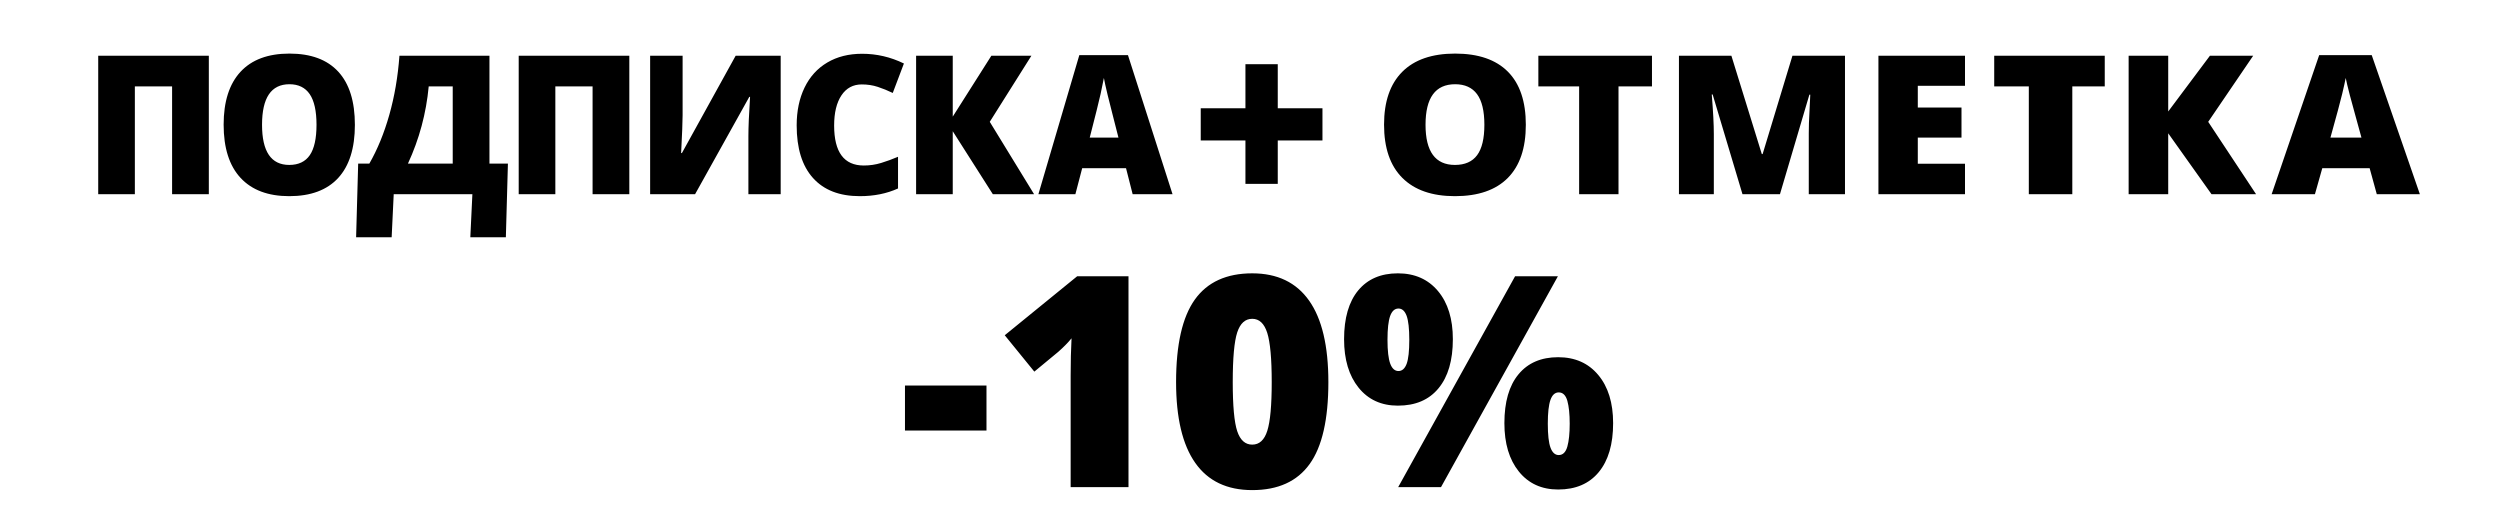 <?xml version="1.0" encoding="UTF-8"?>
<!DOCTYPE svg PUBLIC "-//W3C//DTD SVG 1.1//EN" "http://www.w3.org/Graphics/SVG/1.1/DTD/svg11.dtd">
<!-- Creator: CorelDRAW 2020 (64-Bit) -->
<svg xmlns="http://www.w3.org/2000/svg" xml:space="preserve" width="170mm" height="35mm" version="1.1" style="shape-rendering:geometricPrecision; text-rendering:geometricPrecision; image-rendering:optimizeQuality; fill-rule:evenodd; clip-rule:evenodd"
viewBox="0 0 17000 3500"
 xmlns:xlink="http://www.w3.org/1999/xlink"
 xmlns:xodm="http://www.corel.com/coreldraw/odm/2003">
 <defs>
  <style type="text/css">
   <![CDATA[
    .fil0 {fill:none}
    .fil1 {fill:black;fill-rule:nonzero}
   ]]>
  </style>
 </defs>
 <g id="Слой_x0020_1">
  <polygon class="fil0" points="11.62,16.4 16966.15,16.4 16966.15,3487.74 11.62,3487.74 "/>
  <path class="fil1" d="M1420.03 1320.72l-249.8 0 0 -733.42 -253.23 0 0 733.42 -249.15 0 0 -941.85 752.18 0 0 941.85zm993.19 -472.02c0,158.51 -37.91,279.08 -113.55,361.44 -75.54,82.25 -186.6,123.77 -332.71,123.77 -143.97,0 -254.5,-41.64 -331.21,-124.43 -76.62,-82.69 -115.05,-203.59 -115.05,-361.88 0,-156.75 38.34,-276.67 114.62,-359.24 76.18,-82.47 187.25,-124 332.93,-124 146.1,0 256.66,41.12 332.07,123.12 75.41,82.01 112.9,202.48 112.9,361.22zm-631.36 -0.22c0,182.04 61.7,273.06 185.1,273.06 62.78,0 109.55,-22.4 139.69,-66.4 30.2,-44.1 45.63,-113.01 45.63,-206.66 0,-94.1 -15.64,-163.67 -46.28,-208.43 -30.56,-44.66 -76.7,-67.27 -137.75,-67.27 -124.26,0 -186.39,91.9 -186.39,275.7zm1657.97 765.09l-241.66 0 14 -292.85 -534.95 0 -14 292.85 -241.66 0 14 -501.27 76.05 0c54.85,-95.41 100.19,-205.89 135.61,-330.88 35.48,-125.19 58.49,-259.42 68.99,-402.55l612.07 0 0 733.43 125.55 0 -14 501.27zm-361.34 -501.27l0 -525 -163.25 0c-17.14,183.79 -64.28,358.8 -141.19,525l304.44 0zm1200.85 208.42l-249.8 0 0 -733.42 -253.22 0 0 733.42 -249.16 0 0 -941.85 752.18 0 0 941.85zm141.53 -941.85l220.88 0 0 404.53c0,42.96 -3.43,128.84 -10.07,257.67l5.14 0 365.7 -662.2 306.14 0 0 941.85 -219.59 0 0 -394.2c0,-59.79 3.65,-149.05 11.36,-267.99l-5.15 0 -368.91 662.19 -305.5 0 0 -941.85zm1438.95 195.23c-58.92,0 -105,24.89 -137.98,74.31 -33.15,49.66 -49.7,118.07 -49.7,205.34 0,181.16 67.27,271.74 201.59,271.74 40.5,0 79.96,-5.72 118.05,-17.37 37.89,-11.58 76.27,-25.5 114.84,-41.99l0 215.45c-76.7,34.96 -163.25,52.33 -259.87,52.33 -138.62,0 -244.7,-41.36 -318.58,-123.77 -73.88,-82.41 -110.76,-201.61 -110.76,-357.49 0,-97.39 17.82,-183.17 53.56,-257 35.75,-73.83 87.2,-130.6 154.47,-170.39 67.27,-39.8 146.11,-59.58 236.95,-59.58 99.19,0 193.87,21.99 284.29,66.17l-75.85 200.29c-33.84,-16.49 -67.91,-30.12 -101.76,-41.33 -33.85,-11.21 -70.26,-16.71 -109.25,-16.71zm1172.01 746.62l-280.44 0 -272.72 -428.3 0 428.3 -249.16 0 0 -941.85 249.16 0 0 414.2 262.64 -414.2 272.3 0 -283.22 449.6 301.44 492.25zm670.21 0l-44.99 -176.76 -298.22 0 -46.28 176.76 -251.51 0 278.29 -945.8 330.78 0 303.15 945.8 -271.22 0zm-96.63 -385.18l-39.42 -154.78c-9.21,-34.29 -20.35,-78.71 -33.63,-133.23 -13.07,-54.74 -21.85,-93.65 -25.93,-117.4 -3.85,21.98 -11.35,58.04 -22.28,108.39 -11.13,50.12 -35.77,149.28 -73.91,297.02l195.17 0zm863.58 19.79l-303.98 0 0 -218.93 303.98 0 0 -299.8 219.77 0 0 299.8 303.98 0 0 218.93 -303.98 0 0 295.06 -219.77 0 0 -295.06zm1906.63 -106.63c0,158.51 -40.91,279.05 -122.65,361.44 -81.63,82.26 -201.56,123.77 -359.39,123.77 -155.51,0 -274.79,-41.53 -357.77,-124.43 -82.86,-82.79 -124.27,-203.59 -124.27,-361.88 0,-156.75 41.29,-276.56 123.81,-359.24 82.4,-82.57 202.25,-124 359.62,-124 157.82,0 277.36,41.24 358.69,123.12 81.34,81.89 121.96,202.48 121.96,361.22zm-681.98 -0.22c0,182.04 66.64,273.06 199.94,273.06 67.81,0 118.22,-22.3 150.89,-66.4 32.75,-44.2 49.29,-113.01 49.29,-206.66 0,-94.1 -16.78,-163.56 -49.99,-208.43 -33.13,-44.75 -82.84,-67.27 -148.8,-67.27 -134.22,0 -201.33,91.9 -201.33,275.7zm1312.24 472.24l-267.75 0 0 -733.42 -277.29 0 0 -208.43 772.63 0 0 208.43 -227.59 0 0 733.42zm843.05 0l-202.95 -678.47 -6.02 0c9.49,115.65 14.11,205.38 14.11,269.33l0 409.14 -237.19 0 0 -941.85 356.61 0 206.88 668.8 5.56 0 202.72 -668.8 357.31 0 0 941.85 -246.23 0 0 -412.88c0,-21.55 0.47,-45.31 1.15,-71.67 0.68,-26.15 3.71,-90.37 9.03,-192.59l-6.01 0 -200.18 677.14 -254.79 0zm1513.11 0l-588.71 0 0 -941.85 588.71 0 0 204.46 -320.97 0 0 147.75 297.14 0 0 204.46 -297.14 0 0 178.08 320.97 0 0 207.1zm729.71 0l-295.75 0 0 -733.42 -235.29 0 0 -208.43 751.64 0 0 208.43 -220.6 0 0 733.42zm1249.65 0l-302.93 0 -294.58 -414.3 0 414.3 -269.14 0 0 -941.85 269.14 0 0 379.2 283.71 -379.2 294.13 0 -305.93 449.6 325.6 492.25zm820.83 0l-48.59 -176.76 -322.14 0 -49.99 176.76 -294.36 0 323.29 -945.8 357.31 0 327.45 945.8 -292.97 0zm-104.37 -385.18l-42.58 -154.78c-9.47,-34.42 -22.14,-78.68 -36.34,-133.23 -14.24,-54.68 -23.6,-93.65 -28,-117.4 -4.16,21.98 -12.14,58.08 -24.06,108.39 -11.88,50.14 -38.64,149.28 -79.84,297.02l210.82 0z"/>
  <path class="fil1" d="M6153.82 2927.7l0 -305.92 554.27 0 0 305.92 -554.27 0zm1519.9 384.91l-393.28 0 0 -759.11c0,-92.38 2.01,-176.73 6.02,-253.04 -24.1,29.46 -54.22,60.25 -90.37,92.05l-162.66 134.55 -201.16 -247.35 492.35 -400.98 349.1 0 0 1433.88zm1359.23 -714.6c0,253.71 -42.51,439.81 -127.52,557.62 -85.02,118.15 -214.88,177.06 -390.27,177.06 -171.37,0 -300.56,-61.58 -387.25,-184.75 -87.03,-123.51 -130.54,-306.59 -130.54,-549.93 0,-255.04 42.51,-441.81 127.53,-560.96 85.01,-118.82 215.21,-178.4 390.26,-178.4 170.7,0 299.56,61.92 386.92,185.76 87.36,123.84 130.87,308.6 130.87,553.6zm-650.33 -0.33c0,162.33 10.37,273.79 30.46,334.37 20.41,60.92 54.22,91.37 102.08,91.37 48.53,0 82.67,-31.46 102.42,-94.05 20.08,-62.92 30.12,-173.37 30.12,-331.69 0,-158.98 -10.37,-270.44 -30.45,-334.04 -20.42,-63.92 -54.23,-95.72 -102.09,-95.72 -47.86,0 -81.67,30.79 -102.08,92.38 -20.09,61.25 -30.46,173.71 -30.46,337.38zm1052.31 -287.18c0,74.98 6.36,129.2 18.74,162.67 12.39,33.14 31.13,49.87 55.9,49.87 24.77,0 43.17,-16.4 55.56,-48.87 12.05,-32.8 18.07,-87.35 18.07,-163.67 0,-75.31 -6.02,-129.19 -18.07,-162.66 -12.39,-33.14 -30.79,-49.87 -55.56,-49.87 -25.44,0 -44.18,17.07 -56.57,50.87 -12.05,33.81 -18.07,87.69 -18.07,161.66zm444.49 -4.01c0,143.92 -32.47,255.04 -97.4,333.7 -64.6,78.65 -156.64,118.15 -276.47,118.15 -112.46,0 -201.49,-40.84 -267.09,-122.17 -65.61,-81.33 -98.74,-191.12 -98.74,-329.68 0,-143.59 32.13,-254.38 96.06,-331.7 64.26,-77.31 153.96,-116.14 269.77,-116.14 114.47,0 205.51,40.17 272.79,120.5 67.27,80.32 101.08,189.44 101.08,327.34zm714.26 -427.76l-794.93 1433.88 -291.19 0 794.92 -1433.88 291.2 0zm-68.62 1002.45c0,75.3 6.03,129.53 18.41,163 12.39,33.47 31.13,50.2 55.9,50.2 28.11,0 47.52,-19.08 58.57,-57.57 10.71,-38.15 16.07,-90.03 16.07,-155.63 0,-65.27 -5.36,-117.15 -16.07,-155.64 -11.05,-38.16 -30.46,-57.24 -58.57,-57.24 -25.44,0 -44.18,17.07 -56.23,50.88 -12.05,34.14 -18.08,88.03 -18.08,162zm444.16 -3.69c0,143.26 -32.47,254.04 -97.74,333.03 -64.93,78.66 -156.97,118.16 -276.13,118.16 -112.13,0 -201.49,-40.84 -267.09,-122.17 -65.61,-81.33 -98.41,-191.12 -98.41,-329.02 0,-143.92 31.8,-254.71 96.06,-332.36 63.93,-77.32 153.97,-116.14 269.44,-116.14 114.47,0 205.51,40.16 272.78,120.83 67.28,80.33 101.09,189.44 101.09,327.67z"/>
 </g>
</svg>
